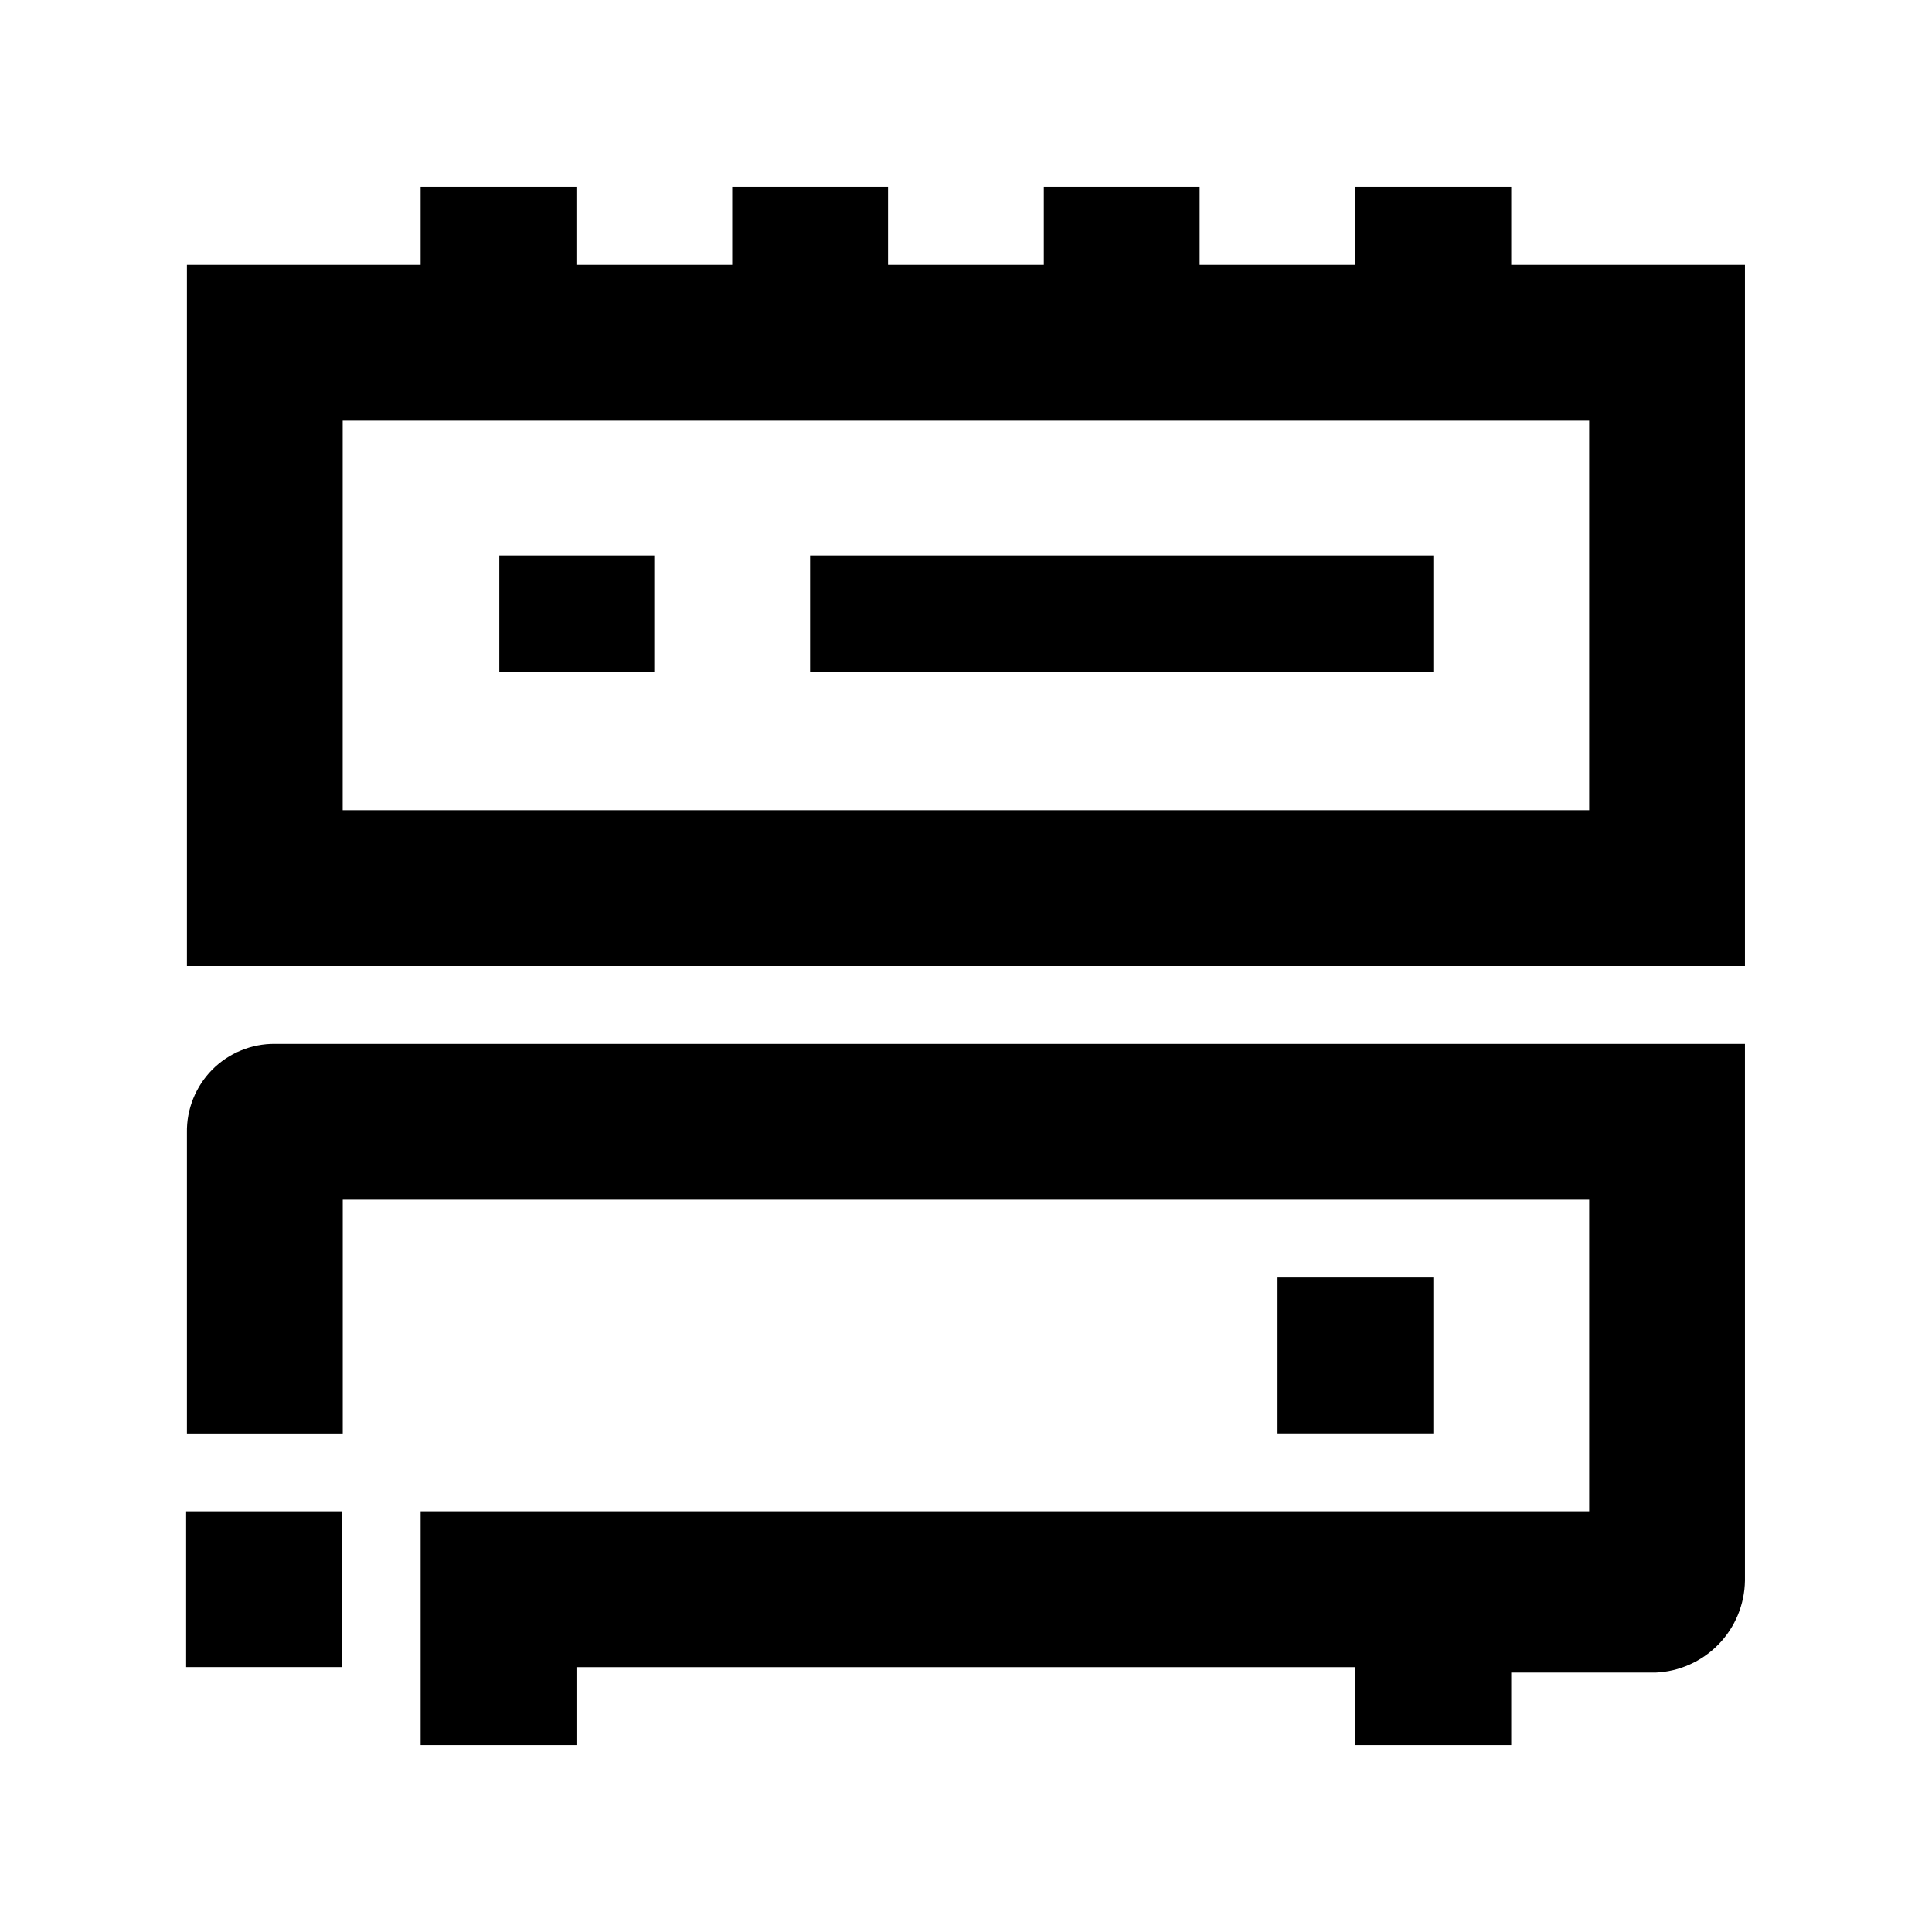 <svg style="width:100%;height:100%;" viewBox="0 0 32 32" fill="none" xmlns="http://www.w3.org/2000/svg">
<path d="M23.741 9.199H13.418V11.135H23.741V9.199Z" fill="currentColor" style="fill:currentColor;fill:currentColor;fill-opacity:1;"/>
<path d="M10.837 9.199H8.27V11.135H10.837V9.199Z" fill="currentColor" style="fill:currentColor;fill:currentColor;fill-opacity:1;"/>
<path d="M25.031 4.387V3.097H22.451V4.387H19.87V3.097H17.289V4.387H14.709V3.097H12.128V4.387H9.547V3.097H6.967V4.387H3.096V13.419V16H28.902V4.387H25.031ZM5.676 13.419V6.968H26.322V13.419H5.676Z" fill="currentColor" style="fill:currentColor;fill:currentColor;fill-opacity:1;"/>
<path d="M23.741 21.16H21.16V23.741H23.741V21.16Z" fill="currentColor" style="fill:currentColor;fill:currentColor;fill-opacity:1;"/>
<path d="M3.083 27.612H5.664V25.032H3.083L3.083 27.612Z" fill="currentColor" style="fill:currentColor;fill:currentColor;fill-opacity:1;"/>
<path d="M4.554 17.29C4.361 17.288 4.169 17.325 3.991 17.399C3.812 17.472 3.65 17.581 3.514 17.718C3.379 17.855 3.272 18.018 3.2 18.197C3.128 18.376 3.092 18.568 3.096 18.761V23.742H5.677V19.871H26.322V25.032H6.967V26.49V28.903H9.548V27.613H22.451V28.903H25.031V27.703H27.419C27.814 27.687 28.187 27.52 28.463 27.237C28.739 26.954 28.896 26.576 28.902 26.18V17.29H4.554Z" fill="currentColor" style="fill:currentColor;fill:currentColor;fill-opacity:1;"/>
</svg>
